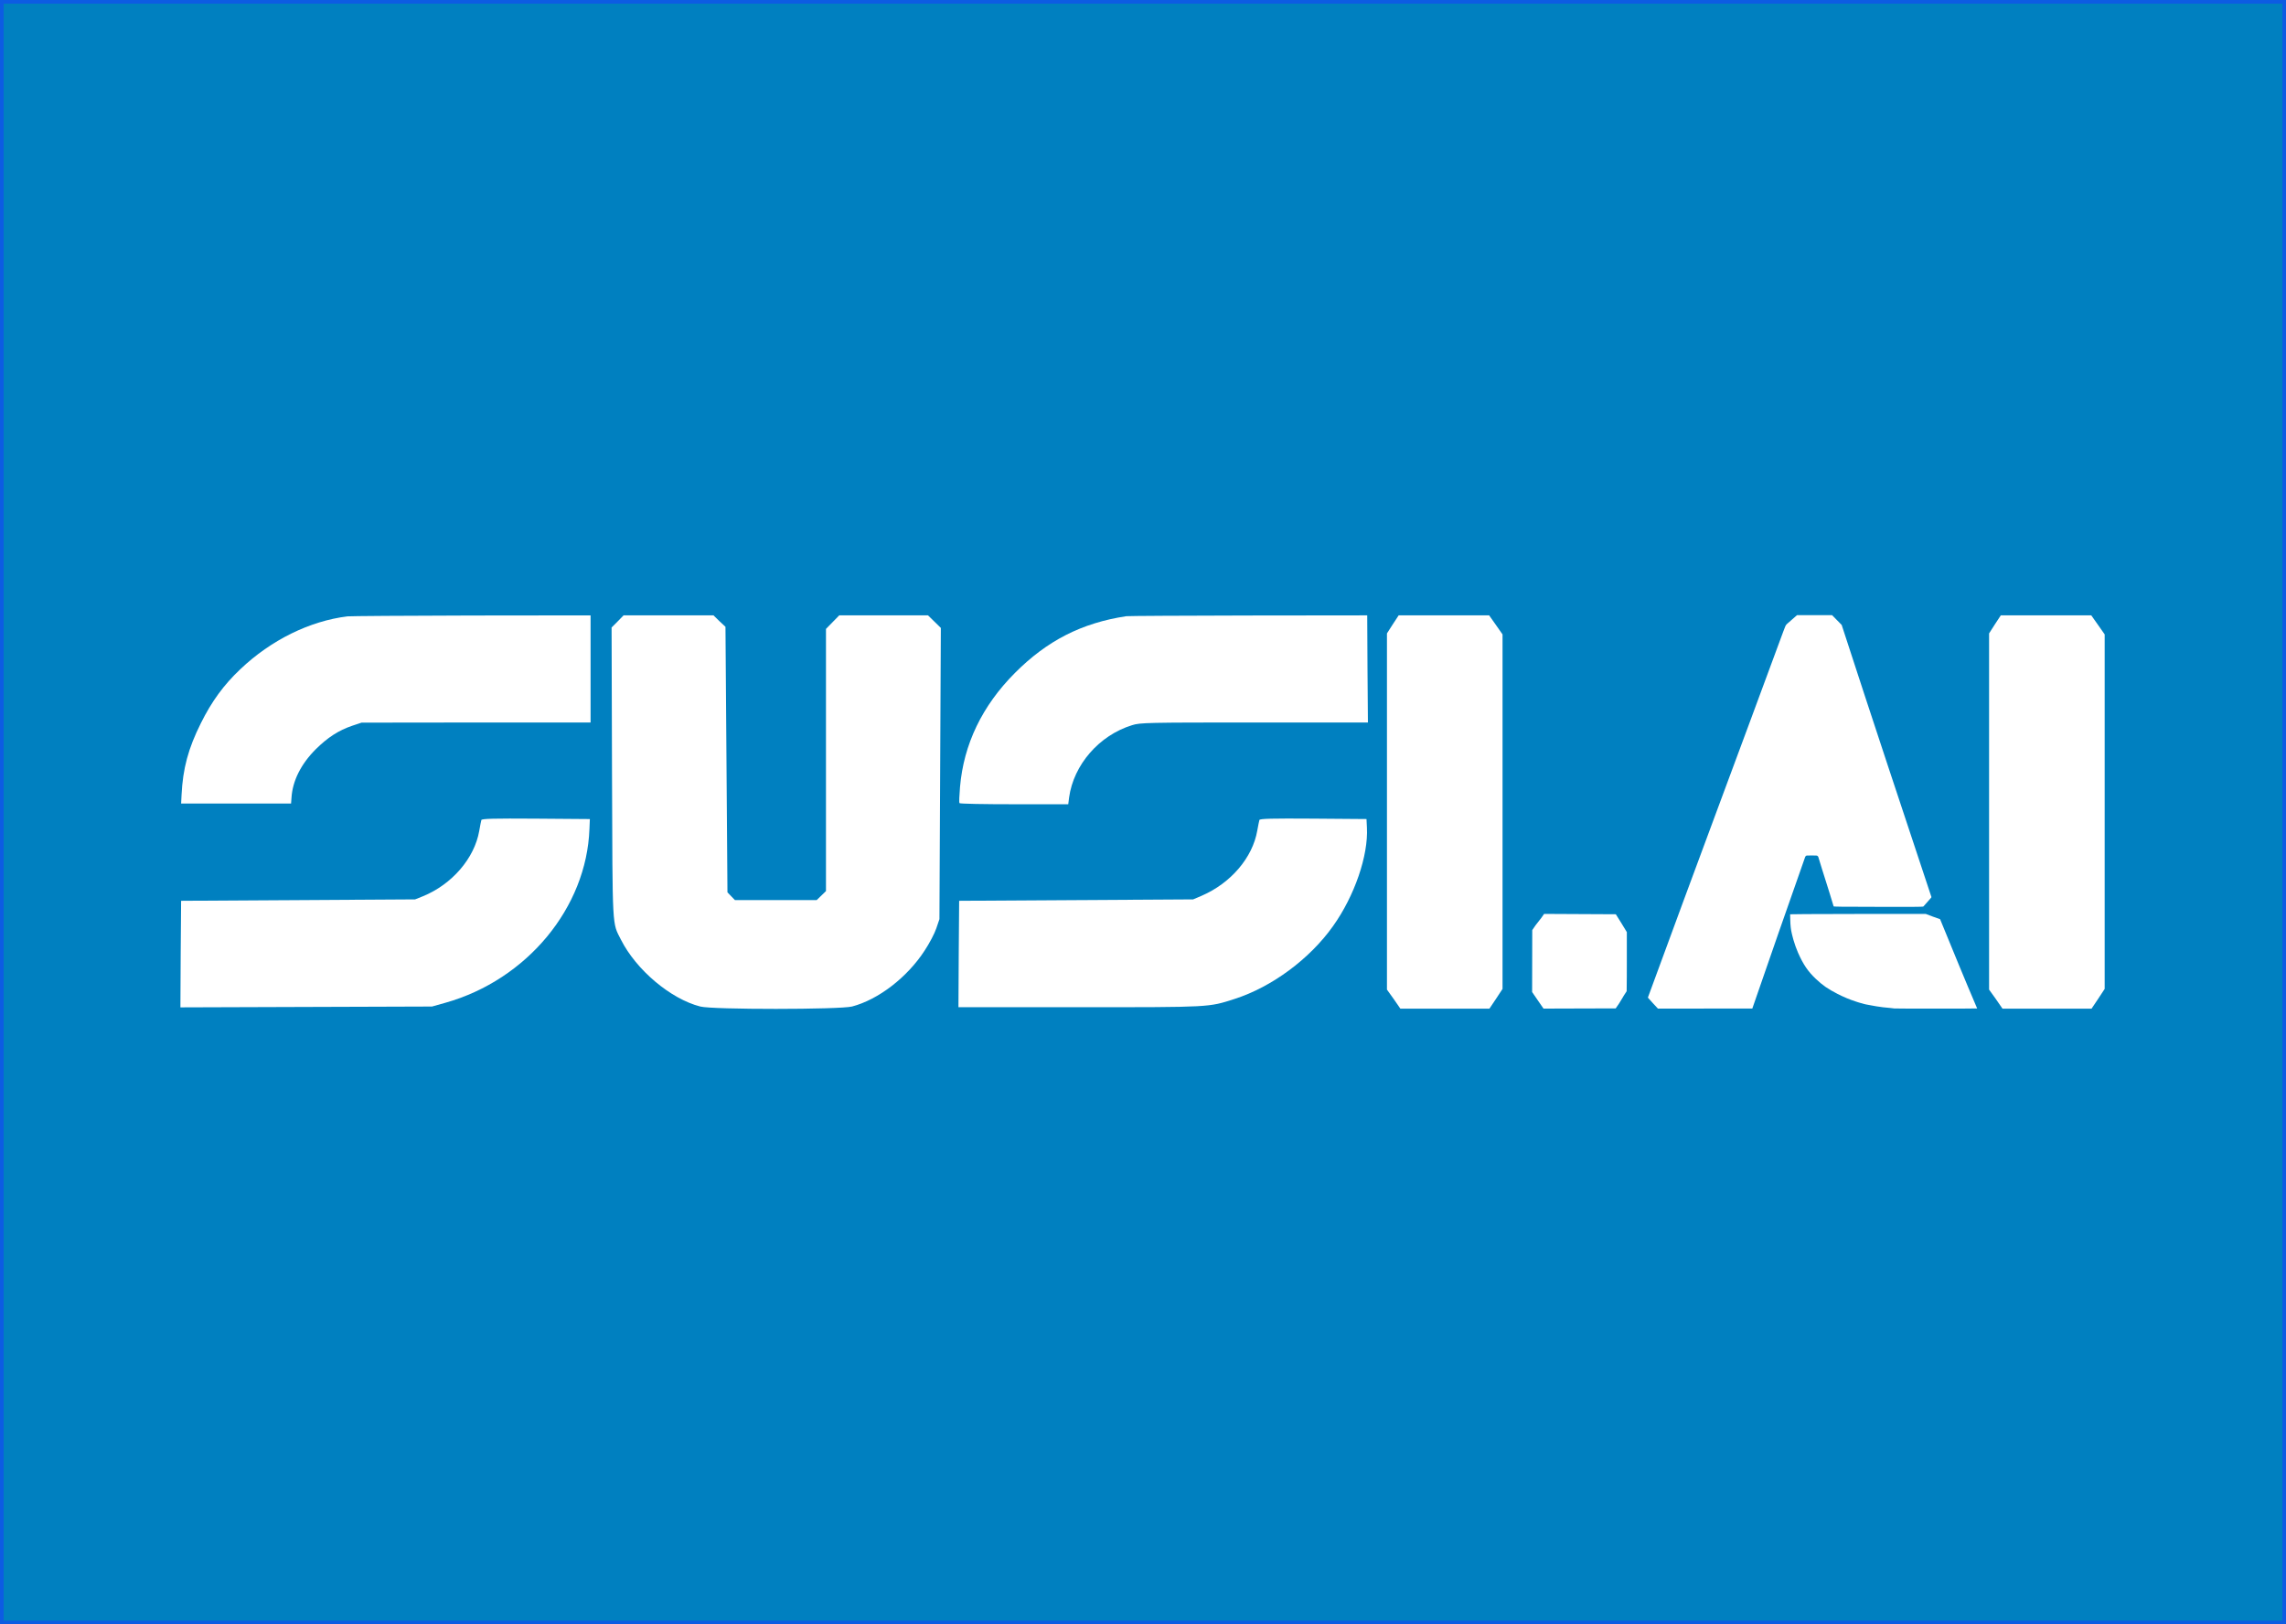 <?xml version="1.0" encoding="UTF-8" standalone="no"?>
<svg
   xmlns:dc="http://purl.org/dc/elements/1.1/"
   xmlns:cc="http://creativecommons.org/ns#"
   xmlns:rdf="http://www.w3.org/1999/02/22-rdf-syntax-ns#"
   xmlns:svg="http://www.w3.org/2000/svg"
   xmlns="http://www.w3.org/2000/svg"
   xmlns:sodipodi="http://sodipodi.sourceforge.net/DTD/sodipodi-0.dtd"
   xmlns:inkscape="http://www.inkscape.org/namespaces/inkscape"
   version="1.0"
   width="7.6cm"
   height="5.4cm"
   viewBox="0 0 215.433 153.071"
   preserveAspectRatio="xMidYMid meet"
   id="svg2"
   inkscape:version="0.92.3 (2405546, 2018-03-11)"
   sodipodi:docname="SUSI.AI_logo_bluewhite-sticker.svg">
  <rect x="0" y="0" width="215.433" height="153.071" fill="#333333" stroke="none"/>
  <defs
     id="defs20" />
  <sodipodi:namedview
     pagecolor="#ffffff"
     bordercolor="#666666"
     borderopacity="1"
     objecttolerance="10"
     gridtolerance="10"
     guidetolerance="10"
     inkscape:pageopacity="0"
     inkscape:pageshadow="2"
     inkscape:window-width="1364"
     inkscape:window-height="715"
     id="namedview18"
     showgrid="false"
     fit-margin-top="0"
     fit-margin-left="0"
     fit-margin-right="0"
     fit-margin-bottom="0"
     inkscape:zoom="0.93226832"
     inkscape:cx="260.72334"
     inkscape:cy="132.80599"
     inkscape:window-x="0"
     inkscape:window-y="0"
     inkscape:window-maximized="0"
     inkscape:current-layer="svg2"
     borderlayer="true"
     units="cm" />
  <rect
     style="fill:#0080c0;fill-opacity:1;stroke:#0d5ce2;stroke-width:0.341;stroke-miterlimit:4;stroke-dasharray:none;stroke-opacity:1"
     id="rect4184"
     width="215.092"
     height="152.73"
     x="0.171"
     y="0.171" />
  <g
     id="g5885"
     transform="matrix(1.067,0,0,1.067,4.838,44.764)">
    <path
       d="m 26.153,12.485 c -3.336,0.411 -6.747,2.091 -9.449,4.656 -1.469,1.382 -2.54,2.851 -3.498,4.78 -1.108,2.216 -1.593,3.996 -1.706,6.349 l -0.037,0.747 h 4.855 4.855 l 0.037,-0.498 c 0.087,-1.506 0.847,-3 2.141,-4.295 1.058,-1.046 2.017,-1.668 3.224,-2.079 l 0.822,-0.274 10.121,-0.012 h 10.109 v -4.731 -4.731 l -10.544,0.012 c -5.814,0.012 -10.719,0.05 -10.93,0.075 z"
       id="path6"
       inkscape:connector-curvature="0"
       style="fill:#ffffff;fill-opacity:1;stroke:none;stroke-width:0.124;stroke-miterlimit:4;stroke-dasharray:none;stroke-opacity:1" />
    <path
       d="m 50.018,12.933 -0.535,0.535 0.037,12.822 c 0.05,14.092 0,13.184 0.797,14.765 1.344,2.652 4.37,5.216 6.996,5.888 1.058,0.286 12.337,0.274 13.408,0 2.328,-0.61 4.88,-2.577 6.411,-4.942 0.423,-0.635 0.884,-1.519 1.033,-1.967 l 0.274,-0.809 0.062,-12.86 0.062,-12.86 -0.56,-0.548 -0.573,-0.56 h -3.921 -3.921 l -0.585,0.598 -0.585,0.598 V 25.17 36.748 l -0.411,0.398 -0.411,0.398 H 63.986 60.376 L 60.052,37.208 59.716,36.86 59.629,25.133 59.541,13.406 59.006,12.908 58.483,12.397 H 54.512 50.541 l -0.523,0.535 z"
       id="path8"
       inkscape:connector-curvature="0"
       style="fill:#ffffff;fill-opacity:1;stroke:none;stroke-width:0.124;stroke-miterlimit:4;stroke-dasharray:none;stroke-opacity:1" />
    <path
       d="m 94.934,12.472 c -3.934,0.598 -6.984,2.154 -9.835,5.017 -2.888,2.901 -4.519,6.287 -4.843,10.071 -0.062,0.734 -0.087,1.369 -0.05,1.419 0.025,0.062 2.203,0.1 4.83,0.1 h 4.78 l 0.075,-0.598 c 0.398,-2.888 2.652,-5.49 5.565,-6.386 0.697,-0.224 1.32,-0.237 10.781,-0.237 h 10.046 l -0.037,-4.731 -0.025,-4.731 -10.495,0.012 c -5.764,0.012 -10.619,0.037 -10.793,0.062 z"
       id="path10"
       inkscape:connector-curvature="0"
       style="fill:#ffffff;fill-opacity:1;stroke:none;stroke-width:0.124;stroke-miterlimit:4;stroke-dasharray:none;stroke-opacity:1" />
    <path
       d="m 118.475,13.194 -0.51,0.797 V 29.726 45.45 l 0.598,0.834 0.585,0.847 h 3.934 3.934 l 0.585,-0.871 0.573,-0.871 V 29.739 14.078 l -0.585,-0.834 -0.598,-0.847 h -3.996 -3.996 z"
       id="path12"
       inkscape:connector-curvature="0"
       style="fill:#ffffff;fill-opacity:1;stroke:none;stroke-width:0.124;stroke-miterlimit:4;stroke-dasharray:none;stroke-opacity:1" />
    <path
       d="m 37.98,30.473 c -0.025,0.087 -0.112,0.523 -0.187,0.959 -0.423,2.428 -2.415,4.731 -4.98,5.776 l -0.685,0.274 -10.333,0.062 -10.333,0.062 -0.037,4.706 -0.025,4.706 11.105,-0.037 11.117,-0.037 1.195,-0.336 c 7.183,-2.029 12.461,-8.391 12.71,-15.35 l 0.037,-0.871 -4.768,-0.037 c -3.747,-0.025 -4.768,0 -4.818,0.124 z"
       id="path14"
       inkscape:connector-curvature="0"
       style="fill:#ffffff;fill-opacity:1;stroke:none;stroke-width:0.124;stroke-miterlimit:4;stroke-dasharray:none;stroke-opacity:1" />
    <path
       d="m 106.698,30.473 c -0.025,0.087 -0.112,0.51 -0.187,0.934 -0.411,2.39 -2.34,4.643 -4.905,5.751 l -0.759,0.324 -10.333,0.062 -10.333,0.062 -0.037,4.693 -0.025,4.706 h 10.694 c 11.665,0 11.378,0.012 13.706,-0.734 3.287,-1.058 6.635,-3.536 8.689,-6.436 1.892,-2.652 3.125,-6.237 2.988,-8.702 l -0.037,-0.747 -4.706,-0.037 c -3.697,-0.025 -4.706,0 -4.756,0.124 z"
       id="path16"
       inkscape:connector-curvature="0"
       style="fill:#ffffff;fill-opacity:1;stroke:none;stroke-width:0.124;stroke-miterlimit:4;stroke-dasharray:none;stroke-opacity:1" />
    <path
       style="fill:#ffffff;fill-opacity:1;stroke:none;stroke-width:0.124;stroke-miterlimit:4;stroke-dasharray:none;stroke-opacity:1"
       d="m 154.19,12.374 -0.172,0.149 c -0.094,0.082 -0.231,0.201 -0.303,0.265 -0.072,0.064 -0.218,0.192 -0.325,0.284 -0.189,0.163 -0.197,0.175 -0.299,0.439 -0.058,0.149 -0.114,0.294 -0.125,0.323 -3.803,10.324 -7.671,20.63 -11.955,32.322 0,0.01 0.2,0.233 0.445,0.496 l 0.445,0.478 4.167,-0.005 4.167,-0.005 c 1.529,-4.432 3.128,-9.022 4.656,-13.354 0.007,-0.031 0.035,-0.08 0.062,-0.11 0.046,-0.051 0.076,-0.054 0.523,-0.054 0.451,0 0.477,0.003 0.533,0.056 0.032,0.031 0.059,0.073 0.059,0.094 0.419,1.408 0.9,2.83 1.346,4.343 0.017,0.034 0.486,0.04 3.953,0.045 3.718,0.006 3.936,0.004 3.984,-0.039 0.027,-0.025 0.153,-0.167 0.28,-0.316 0.126,-0.149 0.274,-0.316 0.327,-0.372 0.053,-0.055 0.097,-0.116 0.097,-0.135 -2.601,-7.835 -5.12,-15.392 -7.929,-24.037 l -0.425,-0.432 -0.425,-0.433 h -1.542 -1.542 z m 6.725,26.39 c -2.548,2.2e-5 -5.242,0.008 -5.987,0.017 l -1.354,0.017 0.012,0.48 c 0.013,0.524 0.055,0.886 0.141,1.235 0.015,0.06 0.038,0.153 0.051,0.207 0.013,0.053 0.036,0.14 0.051,0.194 0.015,0.053 0.037,0.135 0.05,0.181 0.078,0.285 0.258,0.789 0.391,1.088 0.462,1.046 0.882,1.665 1.572,2.316 0.614,0.58 1.064,0.891 1.92,1.33 0.528,0.27 1.081,0.502 1.57,0.658 0.098,0.031 0.201,0.065 0.229,0.076 0.028,0.011 0.1,0.032 0.159,0.048 0.059,0.016 0.157,0.042 0.216,0.058 0.059,0.016 0.137,0.038 0.172,0.049 0.035,0.011 0.103,0.028 0.152,0.037 0.049,0.009 0.181,0.034 0.292,0.055 0.112,0.021 0.272,0.051 0.356,0.065 0.084,0.015 0.215,0.038 0.292,0.052 0.294,0.053 0.824,0.116 1.253,0.149 0.165,0.013 0.307,0.03 0.316,0.039 v 2.49e-4 c 0.02,0.021 7.324,0.019 7.324,-0.001 -1.092,-2.546 -2.174,-5.203 -3.274,-7.885 -0.42,-0.142 -0.797,-0.284 -1.271,-0.465 h -4.633 z"
       id="path4847"
       inkscape:connector-curvature="0" />
    <path
       style="fill:#ffffff;fill-opacity:1;stroke:none;stroke-width:0.124;stroke-miterlimit:4;stroke-dasharray:none;stroke-opacity:1"
       d="m 131.794,47.129 c -0.309,-0.466 -0.619,-0.876 -1.007,-1.464 l 0.011,-5.468 c 0.415,-0.655 0.66,-0.838 1.048,-1.433 2.23,0.002 4.269,0.032 6.334,0.032 0.399,0.608 0.509,0.836 0.972,1.576 -0.006,1.74 0.013,3.481 -0.015,5.221 -0.361,0.523 -0.532,0.924 -0.968,1.516 -2.342,-0.005 -4.411,0.025 -6.375,0.019 z"
       id="path4199"
       inkscape:connector-curvature="0" />
    <path
       style="fill:#ffffff;fill-opacity:1;stroke:none;stroke-width:0.124;stroke-miterlimit:4;stroke-dasharray:none;stroke-opacity:1"
       inkscape:connector-curvature="0"
       id="path4254"
       d="m 171.657,13.194 -0.51,0.797 V 29.726 45.45 l 0.598,0.834 0.585,0.847 h 3.934 3.934 l 0.585,-0.871 0.573,-0.871 V 29.739 14.078 l -0.585,-0.834 -0.598,-0.847 h -3.996 -3.996 z" />
  </g>
</svg>
